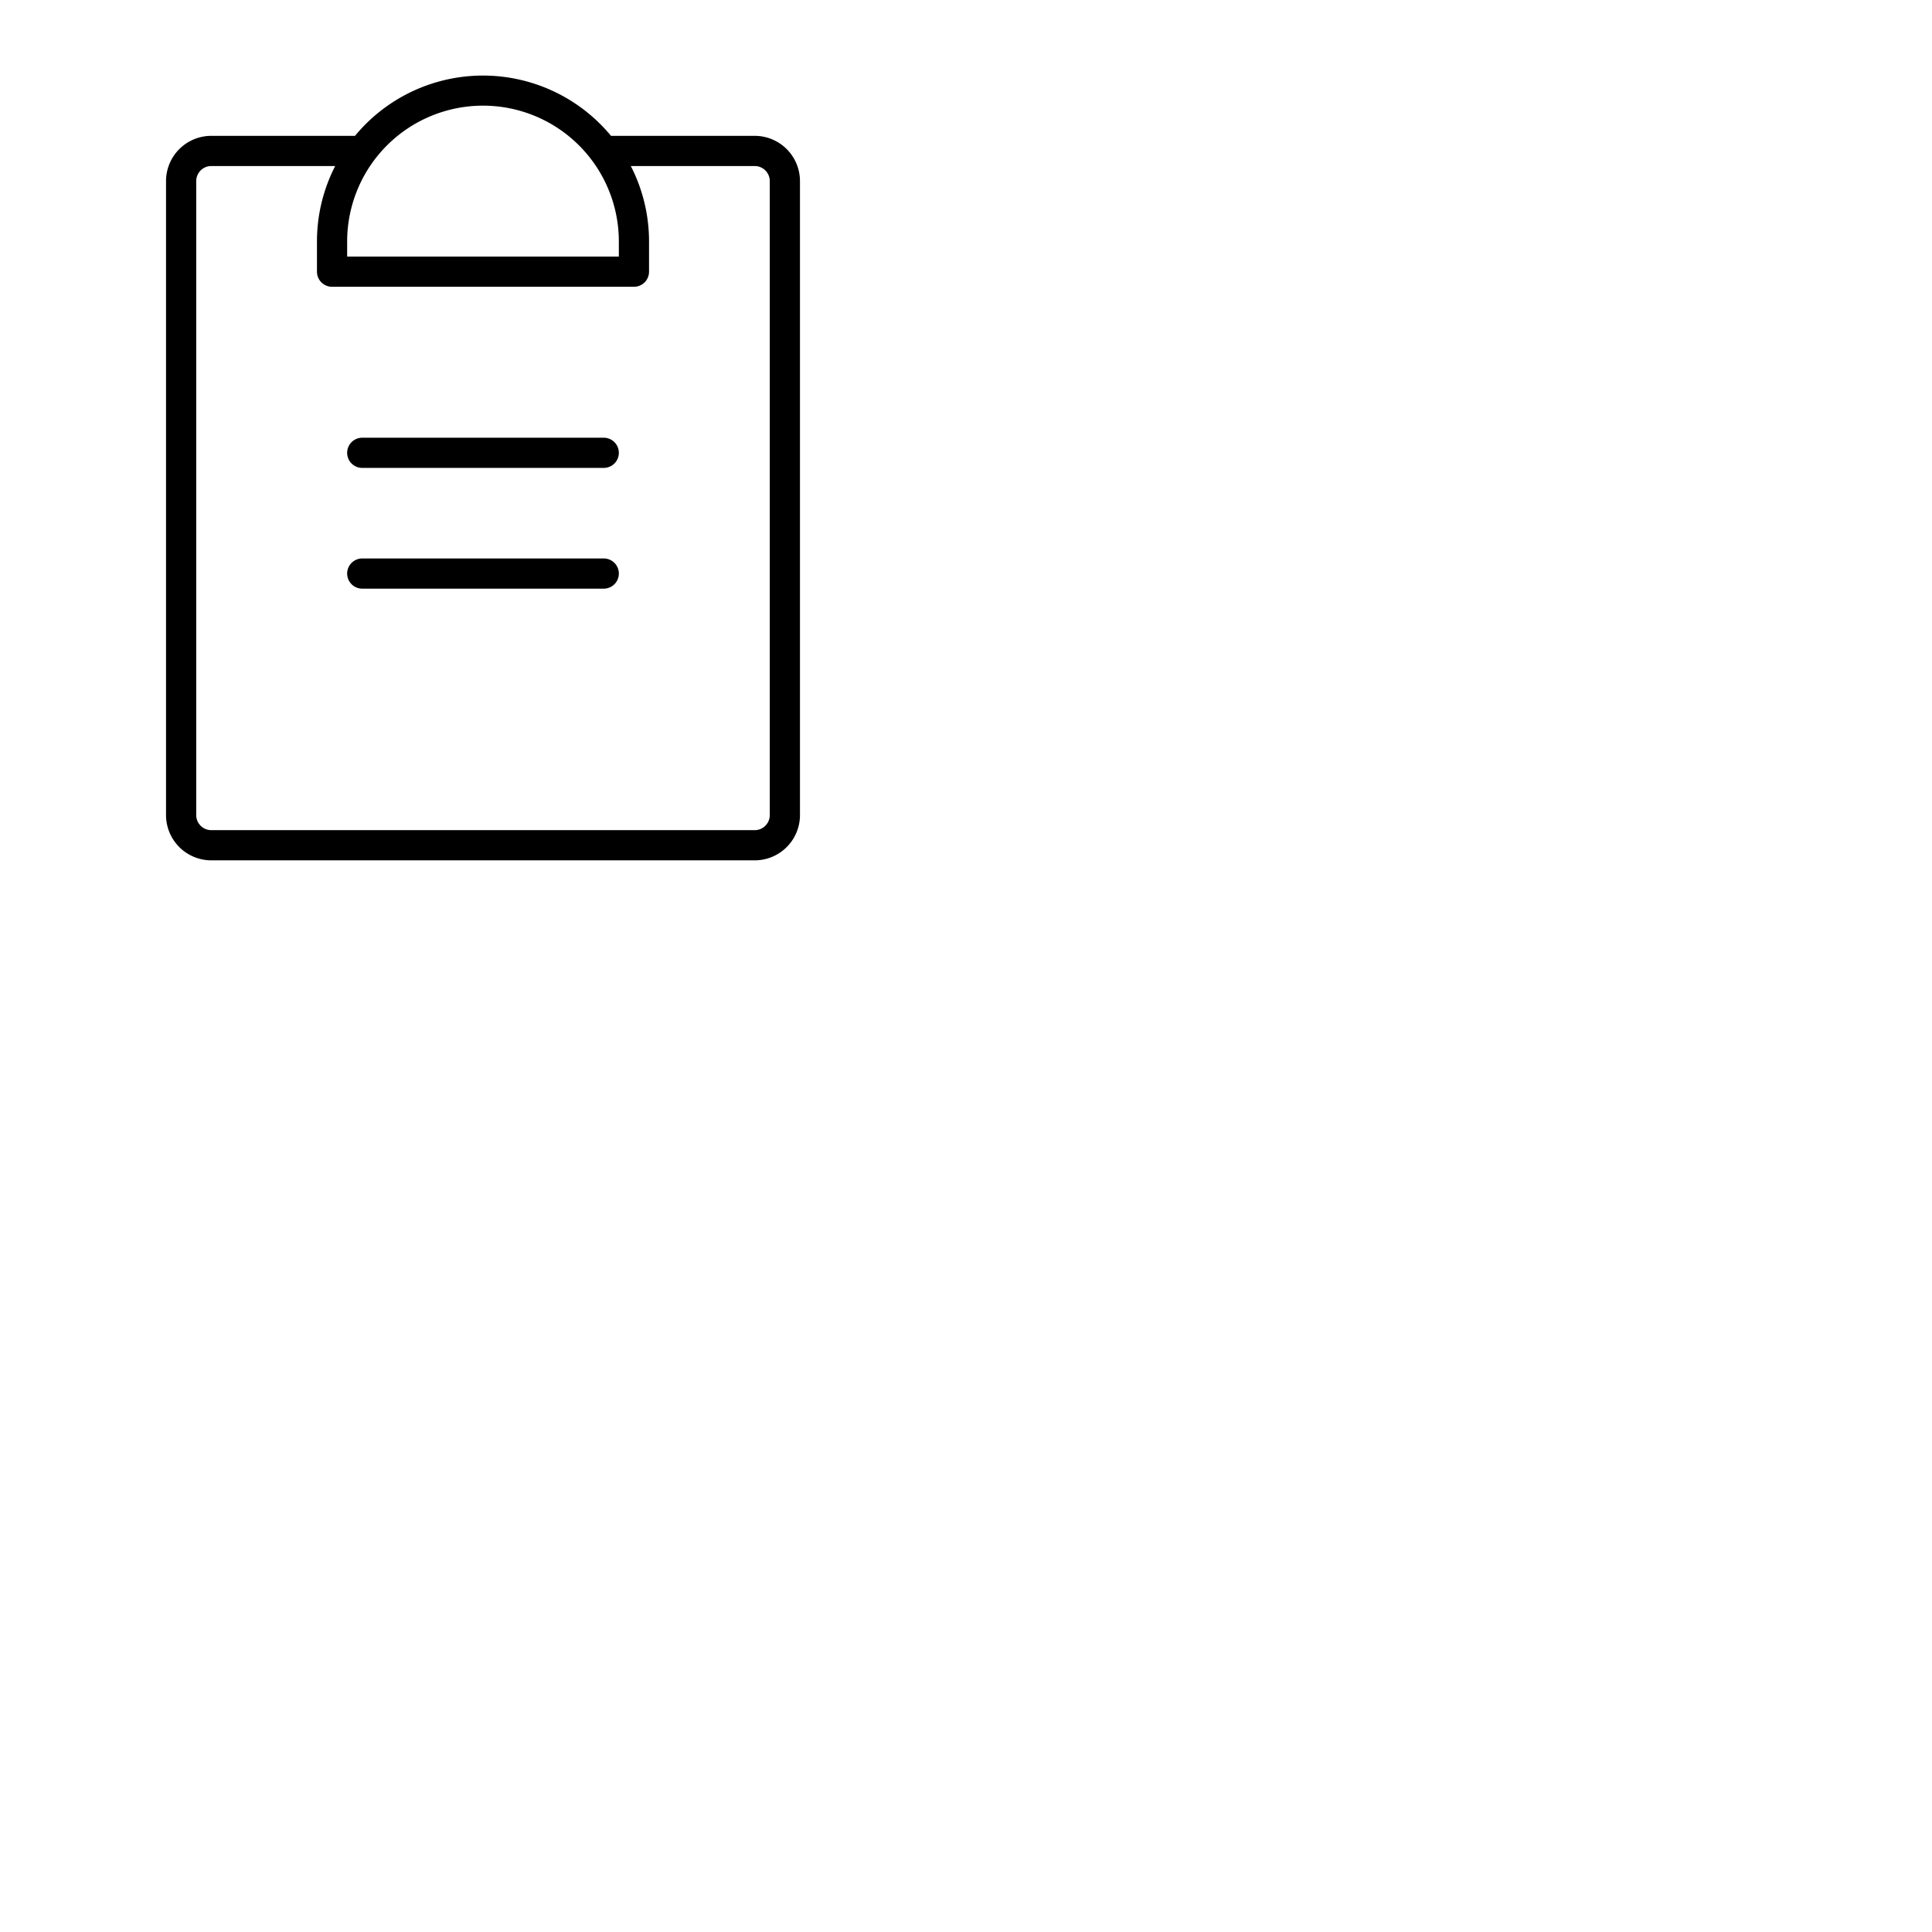 <svg xmlns="http://www.w3.org/2000/svg" version="1.1" viewBox="0 0 512 512" fill="currentColor"><path fill="currentColor" d="M164 152a4 4 0 0 1-4 4H96a4 4 0 0 1 0-8h64a4 4 0 0 1 4 4m-4-36H96a4 4 0 0 0 0 8h64a4 4 0 0 0 0-8m52-68v168a12 12 0 0 1-12 12H56a12 12 0 0 1-12-12V48a12 12 0 0 1 12-12h38.08a44 44 0 0 1 67.84 0H200a12 12 0 0 1 12 12M92 64v4h72v-4a36 36 0 0 0-72 0m112-16a4 4 0 0 0-4-4h-32.83A43.71 43.71 0 0 1 172 64v8a4 4 0 0 1-4 4H88a4 4 0 0 1-4-4v-8a43.71 43.71 0 0 1 4.83-20H56a4 4 0 0 0-4 4v168a4 4 0 0 0 4 4h144a4 4 0 0 0 4-4Z"/></svg>
